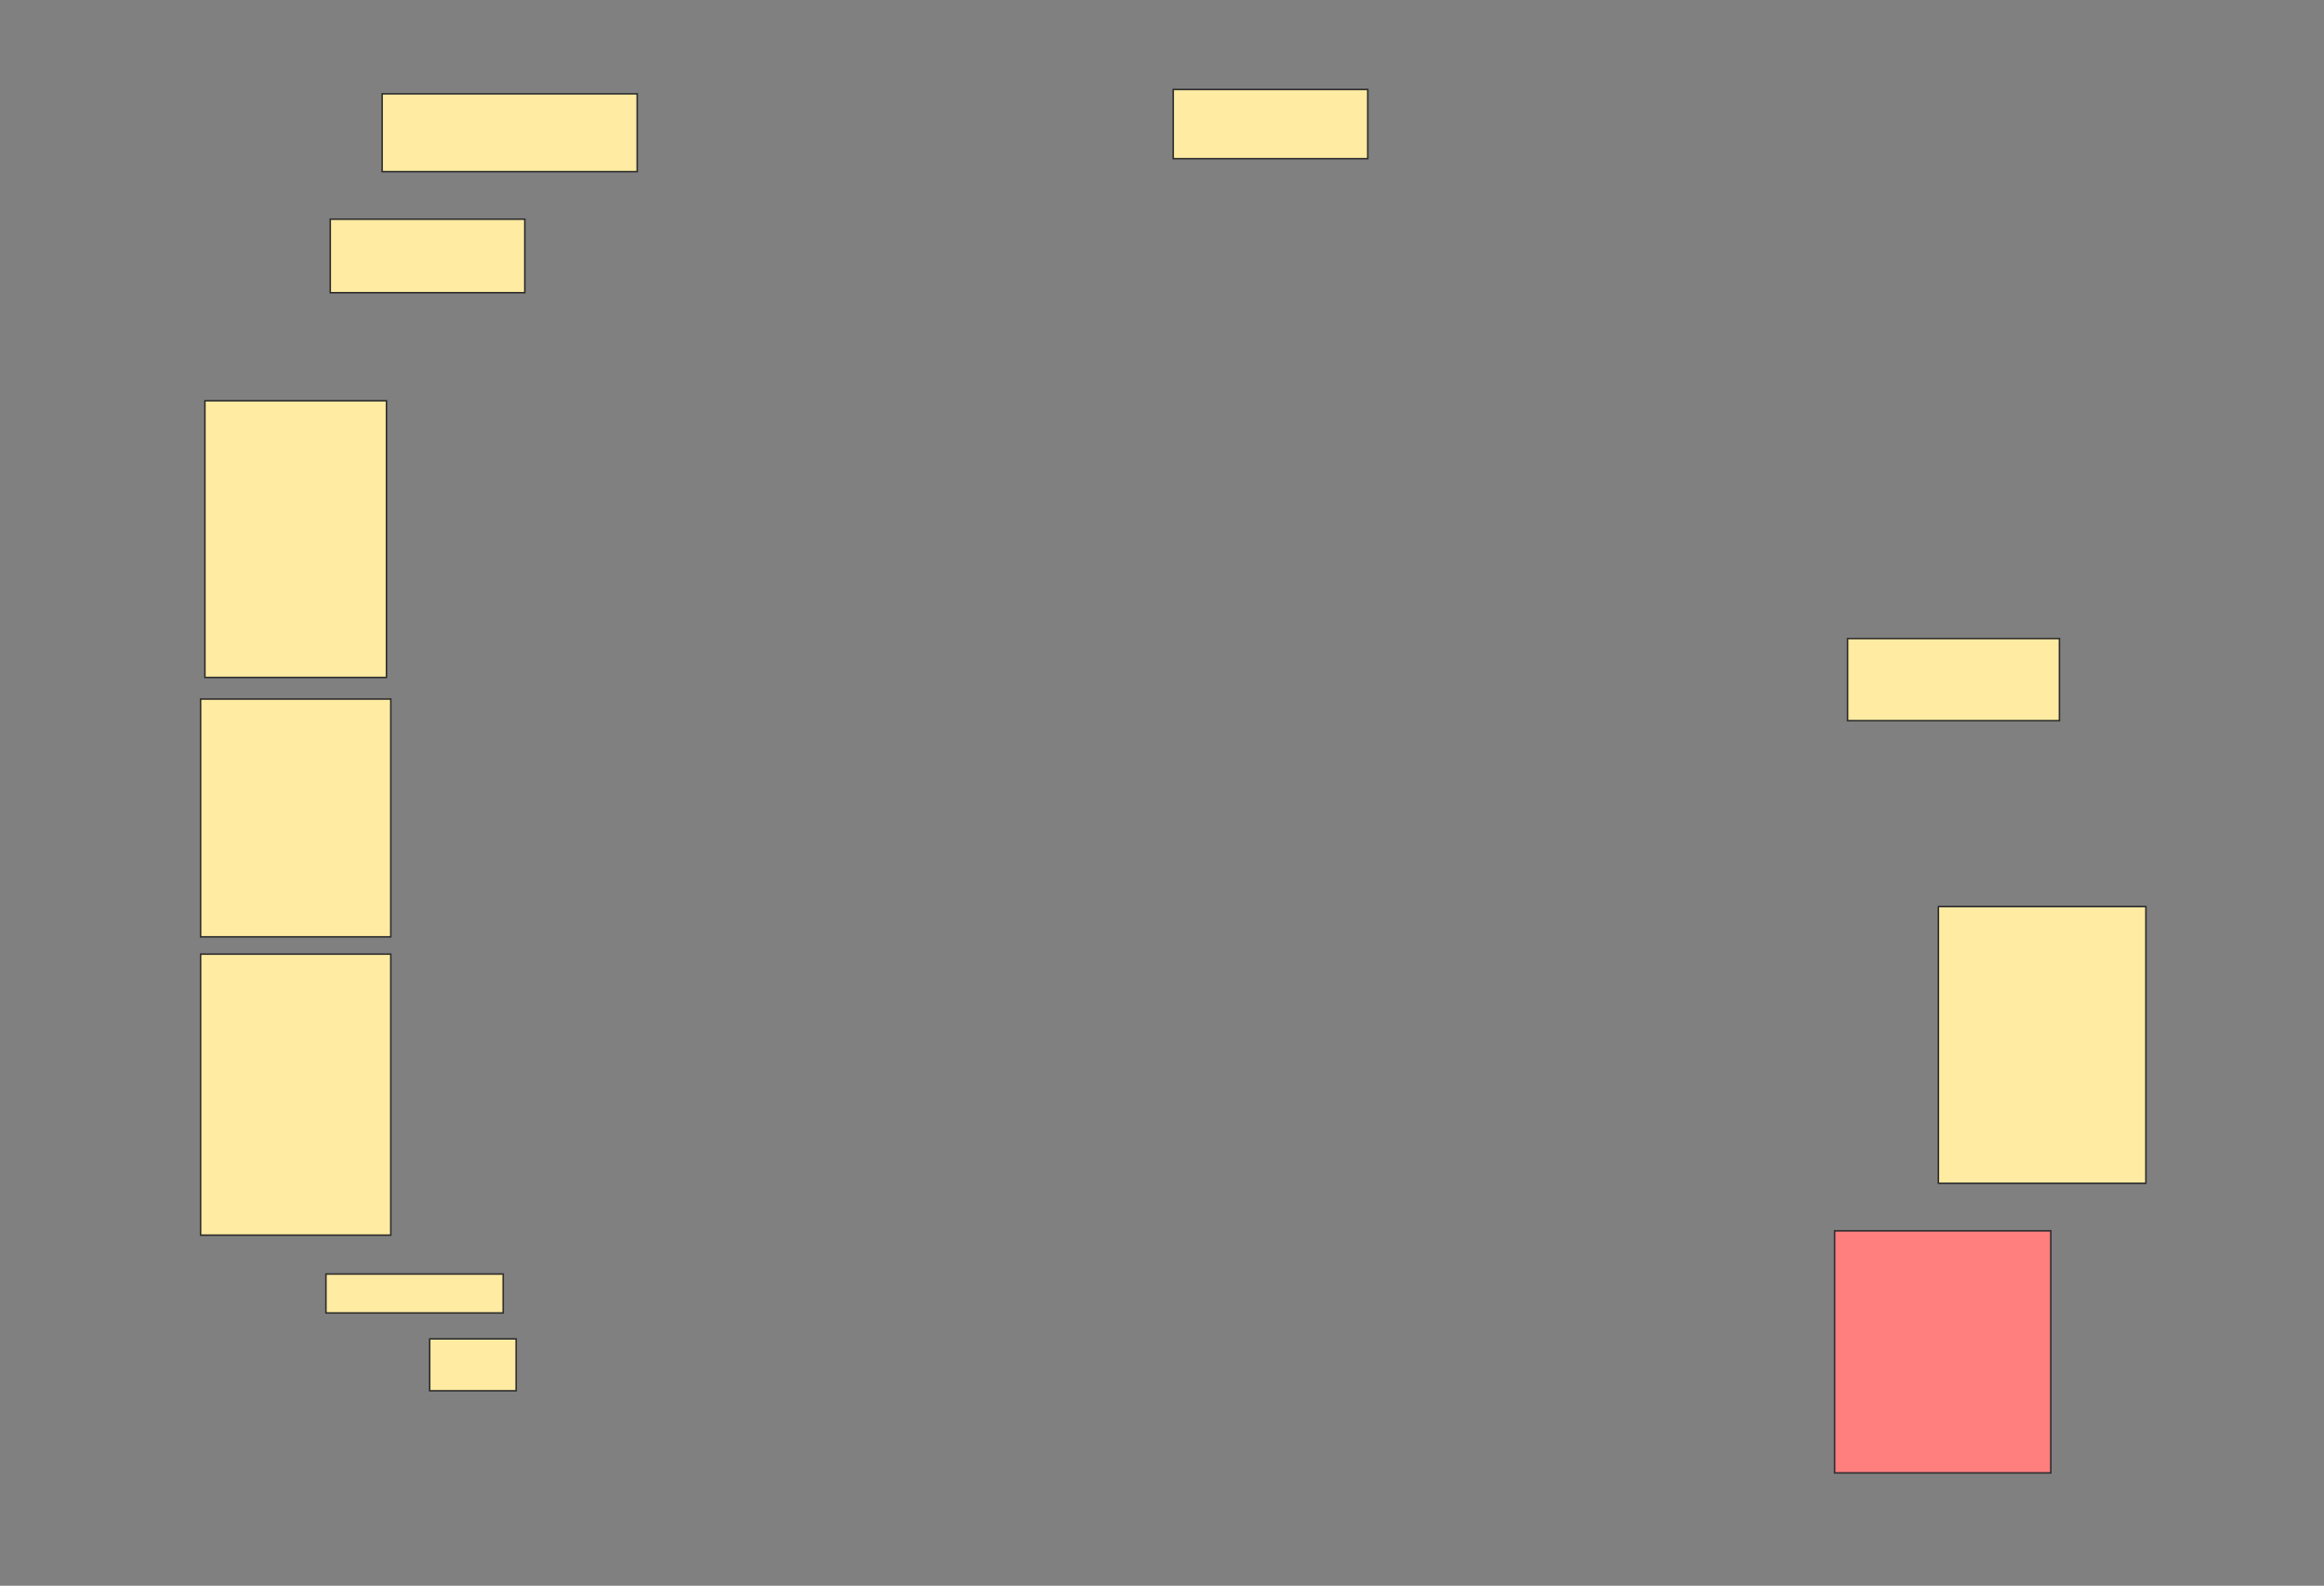 <svg height="1048" width="1536" xmlns="http://www.w3.org/2000/svg">
 <rect width="100%" height="100%" fill="#808080" stroke="none"/>
 <!-- Created with Image Occlusion Enhanced -->
 <g>
  <title>Labels</title>
 </g>
 <g>
  <title>Masks</title>
  <rect fill="#FFEBA2" height="51.429" id="6a25be0312d5475ab551d6f0653fcb1d-ao-1" stroke="#2D2D2D" width="168.571" x="252.572" y="62"/>
  <rect fill="#FFEBA2" height="45.714" id="6a25be0312d5475ab551d6f0653fcb1d-ao-2" stroke="#2D2D2D" width="128.571" x="775.429" y="59.143"/>
  <rect fill="#FFEBA2" height="48.571" id="6a25be0312d5475ab551d6f0653fcb1d-ao-3" stroke="#2D2D2D" width="128.571" x="218.286" y="144.857"/>
  <rect fill="#FFEBA2" height="182.857" id="6a25be0312d5475ab551d6f0653fcb1d-ao-4" stroke="#2D2D2D" width="120" x="135.429" y="264.857"/>
  <rect fill="#FFEBA2" height="54.286" id="6a25be0312d5475ab551d6f0653fcb1d-ao-5" stroke="#2D2D2D" width="140" x="1221.143" y="422"/>
  <rect fill="#FFEBA2" height="157.143" id="6a25be0312d5475ab551d6f0653fcb1d-ao-6" stroke="#2D2D2D" width="125.714" x="132.571" y="462"/>
  <rect fill="#FFEBA2" height="182.857" id="6a25be0312d5475ab551d6f0653fcb1d-ao-7" stroke="#2D2D2D" width="137.143" x="1281.143" y="599.143"/>
  <rect fill="#FFEBA2" height="185.714" id="6a25be0312d5475ab551d6f0653fcb1d-ao-8" stroke="#2D2D2D" width="125.714" x="132.571" y="630.571"/>
  <rect fill="#FFEBA2" height="25.714" id="6a25be0312d5475ab551d6f0653fcb1d-ao-9" stroke="#2D2D2D" width="117.143" x="215.429" y="842"/>
  <rect class="qshape" fill="#FF7E7E" height="160" id="6a25be0312d5475ab551d6f0653fcb1d-ao-10" stroke="#2D2D2D" width="142.857" x="1212.572" y="813.429"/>
  <rect fill="#FFEBA2" height="34.286" id="6a25be0312d5475ab551d6f0653fcb1d-ao-11" stroke="#2D2D2D" width="57.143" x="284" y="884.857"/>
 </g>
</svg>